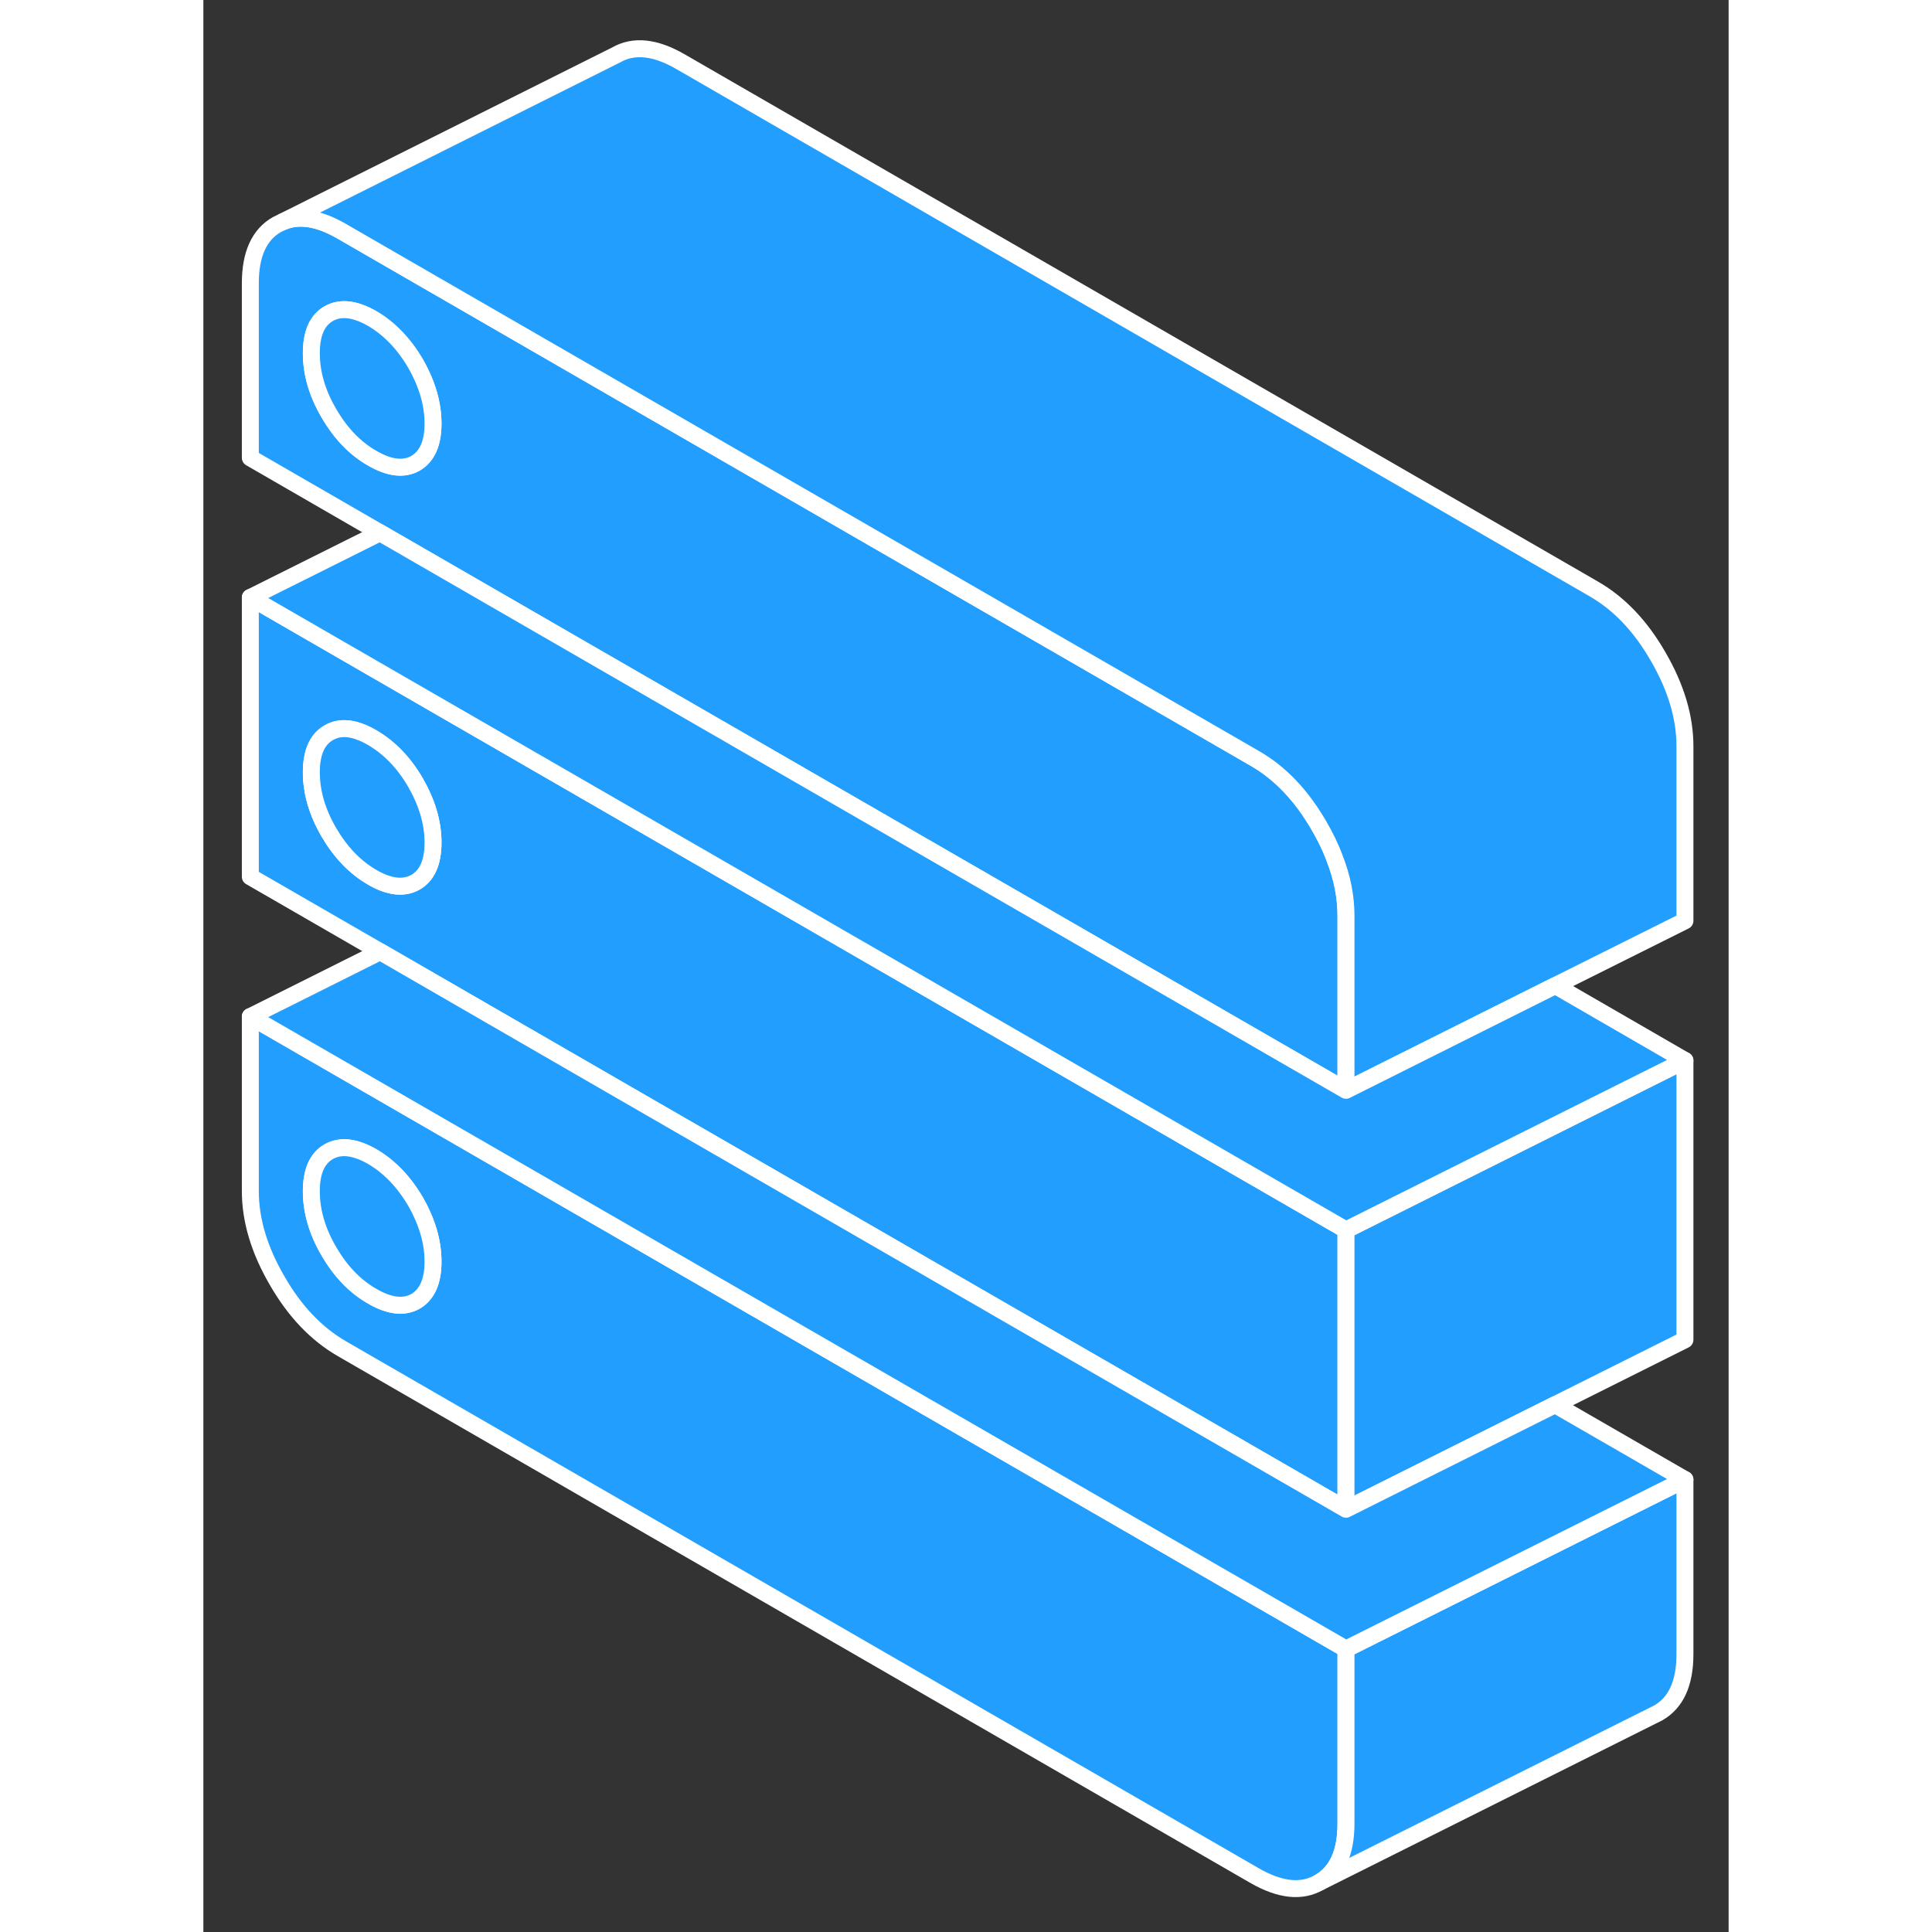 <svg width="48" height="48" viewBox="0 0 90 114" fill="#229EFF" xmlns="http://www.w3.org/2000/svg" stroke-width="1px" stroke-linecap="round" stroke-linejoin="round"><rect x="0" y="0" width="90" height="114" fill="#333333" stroke="none"/><path d="M2.771 59.984V70.284C2.771 71.994 3.301 73.764 4.351 75.564C5.391 77.374 6.662 78.704 8.162 79.575L62.032 110.674C63.532 111.534 64.801 111.674 65.841 111.074C66.891 110.474 67.421 109.324 67.421 107.604V97.304L2.771 59.984ZM12.521 76.784C11.832 77.174 10.972 77.074 9.962 76.484C8.942 75.904 8.091 75.014 7.401 73.825C6.711 72.644 6.371 71.464 6.371 70.294C6.371 69.124 6.711 68.344 7.401 67.954C8.091 67.564 8.942 67.664 9.962 68.244C10.972 68.834 11.832 69.724 12.521 70.904C13.201 72.094 13.552 73.275 13.552 74.445C13.552 75.615 13.201 76.384 12.521 76.784Z" stroke="white" stroke-linejoin="round"/><path d="M13.551 74.444C13.551 75.604 13.201 76.384 12.521 76.784C11.831 77.174 10.971 77.074 9.961 76.484C8.941 75.904 8.091 75.014 7.401 73.824C6.711 72.644 6.371 71.464 6.371 70.294C6.371 69.124 6.711 68.344 7.401 67.954C8.091 67.564 8.941 67.664 9.961 68.244C10.971 68.834 11.831 69.724 12.521 70.904C13.201 72.094 13.551 73.274 13.551 74.444Z" stroke="white" stroke-linejoin="round"/><path d="M2.771 35.254V51.734L10.431 56.154L23.431 63.664L67.421 89.054V72.575L2.771 35.254ZM12.521 52.054C11.832 52.444 10.972 52.354 9.962 51.764C8.942 51.174 8.091 50.284 7.401 49.104C6.711 47.914 6.371 46.734 6.371 45.575C6.371 44.414 6.711 43.624 7.401 43.234C8.091 42.834 8.942 42.934 9.962 43.524C10.972 44.114 11.832 44.994 12.521 46.184C13.201 47.374 13.552 48.544 13.552 49.714C13.552 50.884 13.201 51.664 12.521 52.054Z" stroke="white" stroke-linejoin="round"/><path d="M13.551 49.714C13.551 50.884 13.201 51.664 12.521 52.054C11.831 52.444 10.971 52.354 9.961 51.764C8.941 51.174 8.091 50.284 7.401 49.104C6.711 47.914 6.371 46.734 6.371 45.574C6.371 44.414 6.711 43.624 7.401 43.234C8.091 42.834 8.941 42.934 9.961 43.524C10.971 44.114 11.831 44.994 12.521 46.184C13.201 47.374 13.551 48.544 13.551 49.714Z" stroke="white" stroke-linejoin="round"/><path d="M87.422 62.575V79.055L67.422 89.055V72.575L72.122 70.225L87.422 62.575Z" stroke="white" stroke-linejoin="round"/><path d="M66.751 50.645C66.522 50.014 66.211 49.385 65.841 48.745C64.801 46.934 63.532 45.605 62.032 44.745L8.162 13.645C6.811 12.864 5.652 12.675 4.682 13.085L4.351 13.245C3.301 13.835 2.771 14.994 2.771 16.714V27.015L10.421 31.434L22.771 38.565L67.421 64.335V54.035C67.421 52.925 67.201 51.794 66.751 50.645ZM12.521 27.335C11.832 27.725 10.972 27.625 9.962 27.035C8.942 26.454 8.091 25.564 7.401 24.375C6.711 23.195 6.371 22.015 6.371 20.845C6.371 19.674 6.711 18.895 7.401 18.505C8.091 18.114 8.942 18.215 9.962 18.794C10.972 19.384 11.832 20.275 12.521 21.455C13.201 22.645 13.552 23.825 13.552 24.994C13.552 26.165 13.201 26.935 12.521 27.335Z" stroke="white" stroke-linejoin="round"/><path d="M13.551 24.994C13.551 26.154 13.201 26.934 12.521 27.334C11.831 27.724 10.971 27.625 9.961 27.035C8.941 26.454 8.091 25.564 7.401 24.374C6.711 23.194 6.371 22.014 6.371 20.844C6.371 19.674 6.711 18.894 7.401 18.504C8.091 18.114 8.941 18.215 9.961 18.794C10.971 19.384 11.831 20.274 12.521 21.454C13.201 22.645 13.551 23.824 13.551 24.994Z" stroke="white" stroke-linejoin="round"/><path d="M87.422 44.034V54.334L79.772 58.154L67.422 64.335V54.034C67.422 52.924 67.202 51.794 66.752 50.644C66.522 50.014 66.212 49.384 65.842 48.744C64.802 46.934 63.532 45.604 62.032 44.744L8.162 13.644C6.812 12.864 5.652 12.675 4.682 13.085L24.352 3.244C25.392 2.644 26.662 2.774 28.162 3.644L82.032 34.744C83.532 35.604 84.802 36.934 85.842 38.744C86.892 40.554 87.422 42.314 87.422 44.034Z" stroke="white" stroke-linejoin="round"/><path d="M87.421 62.575L72.121 70.225L67.421 72.575L2.771 35.255L10.421 31.435L22.771 38.565L67.421 64.335L79.772 58.154L87.421 62.575Z" stroke="white" stroke-linejoin="round"/><path d="M87.422 87.304V97.604C87.422 99.324 86.892 100.474 85.842 101.074L85.522 101.234L65.842 111.074C66.892 110.474 67.422 109.324 67.422 107.604V97.304L87.422 87.304Z" stroke="white" stroke-linejoin="round"/><path d="M87.421 87.304L67.421 97.304L2.771 59.984L10.431 56.154L23.431 63.664L67.421 89.054L79.761 82.884L87.421 87.304Z" stroke="white" stroke-linejoin="round"/></svg>
